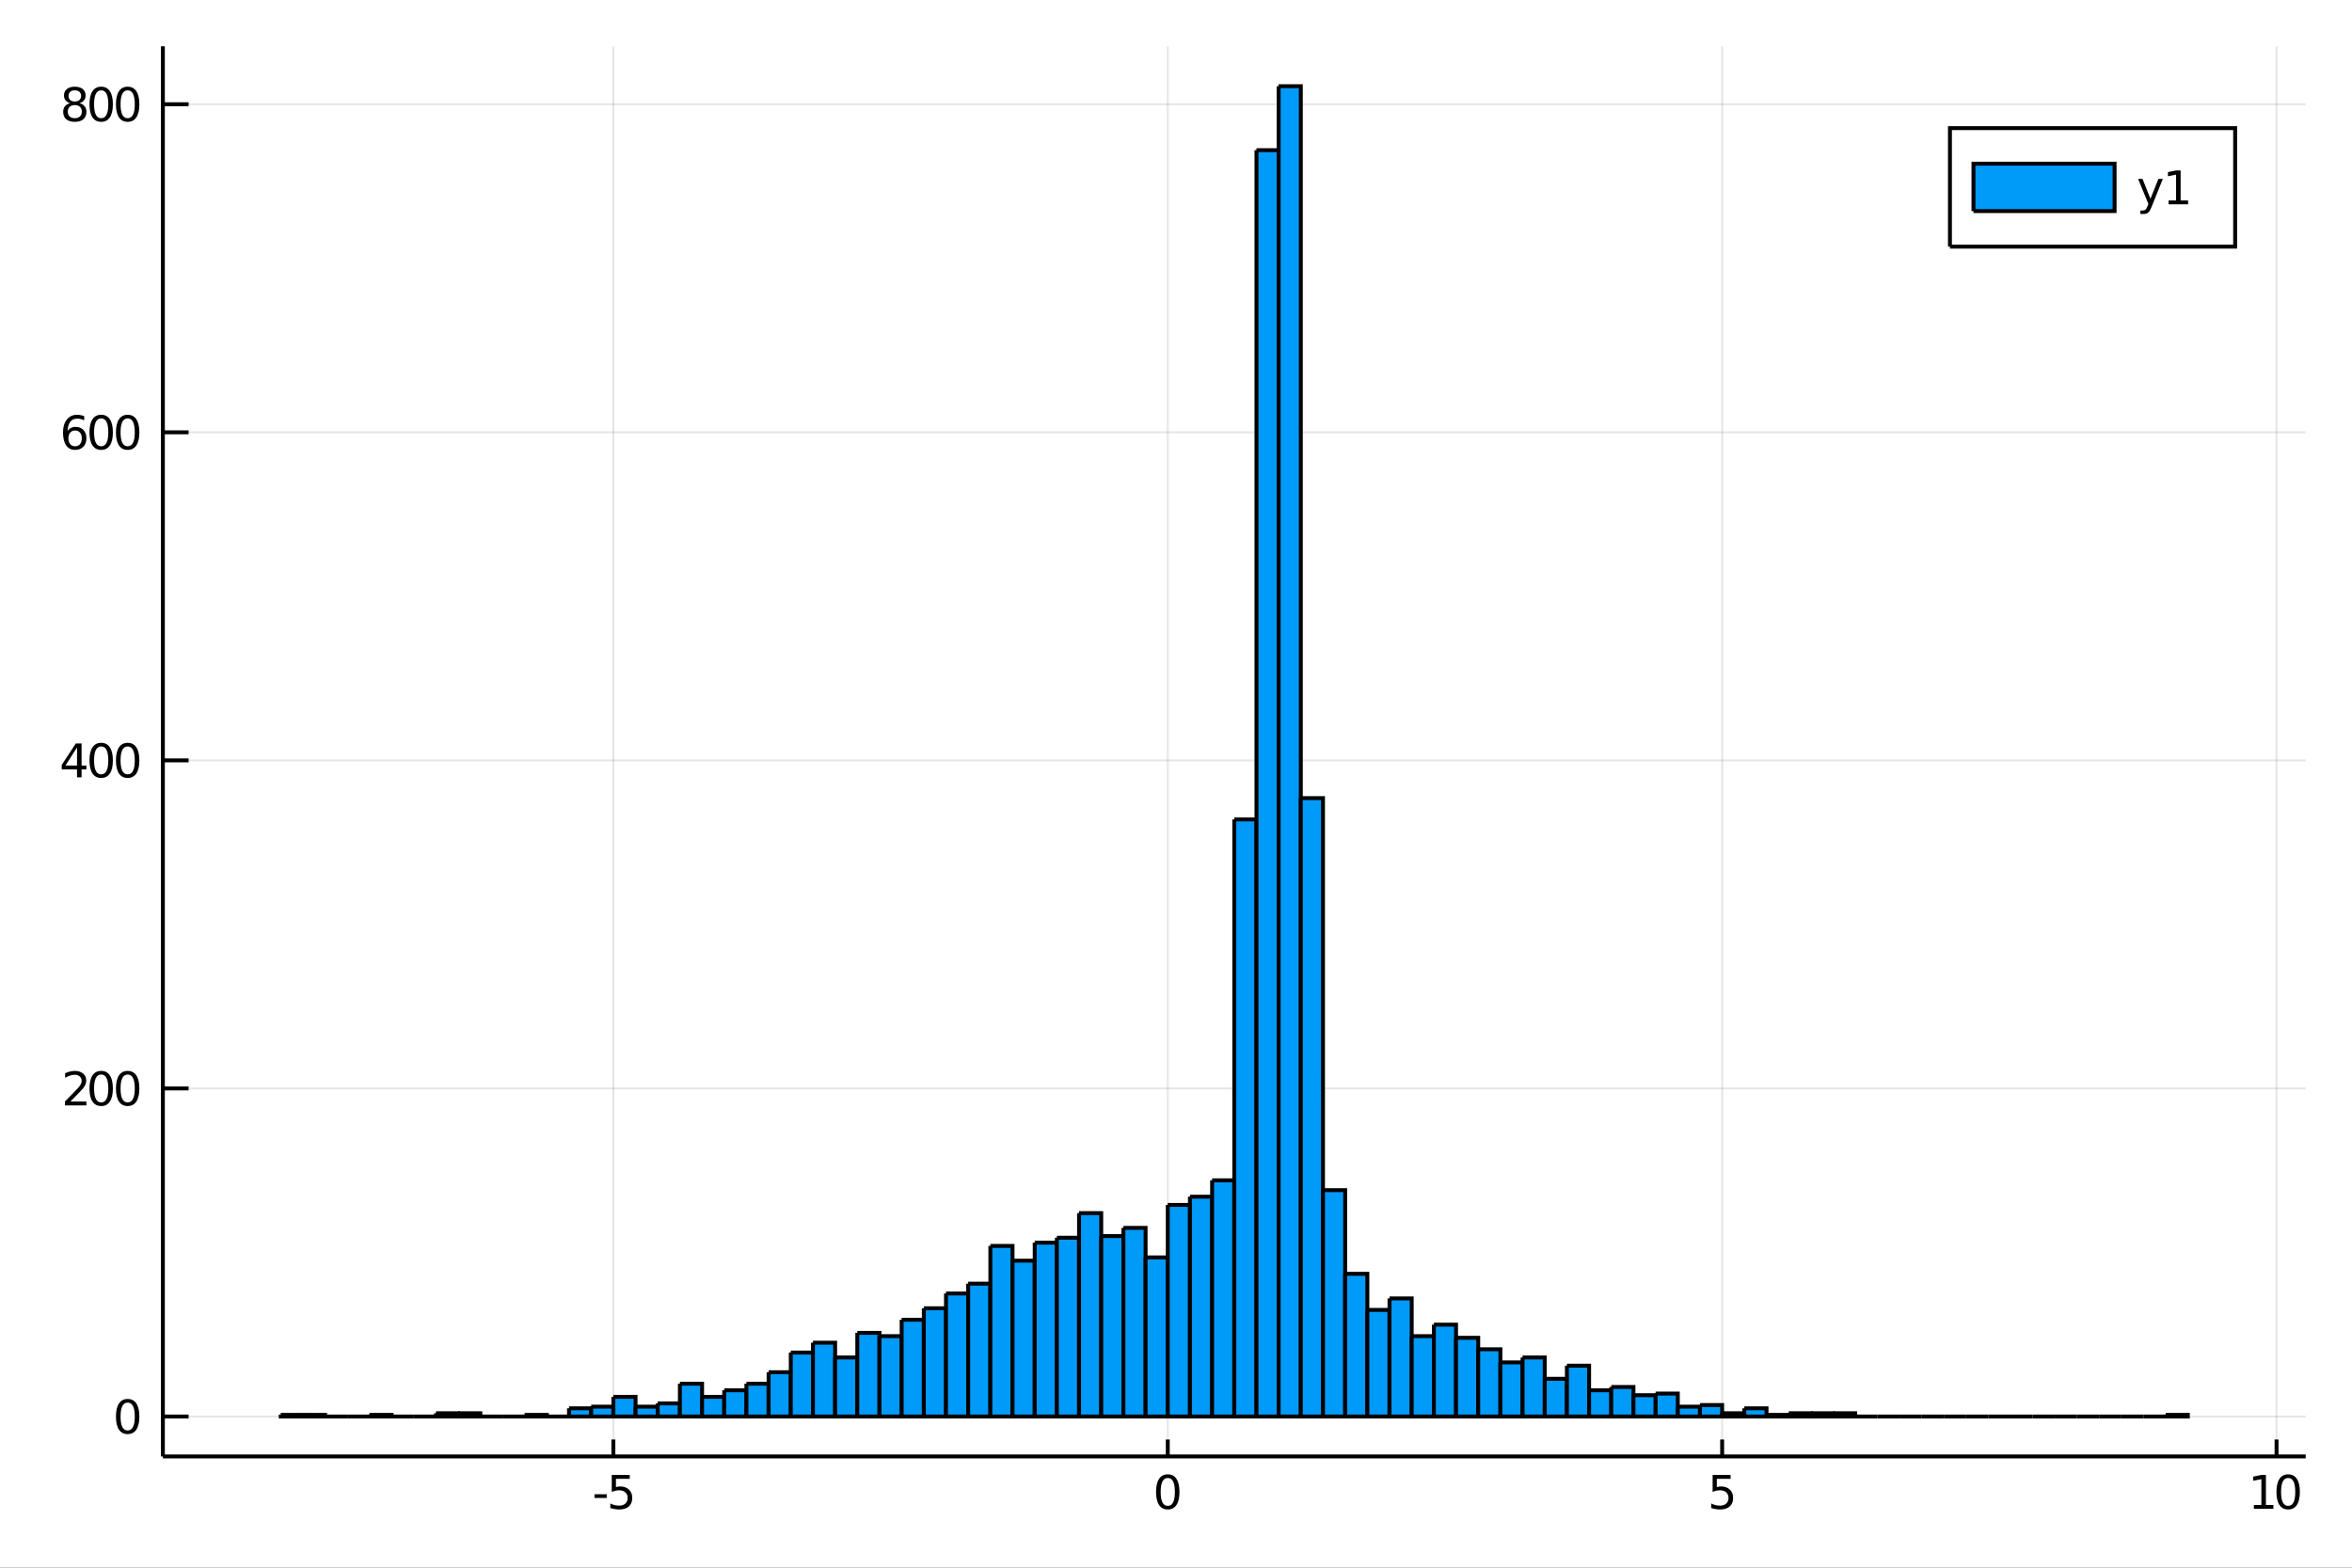 <?xml version="1.0" encoding="utf-8"?>
<svg xmlns="http://www.w3.org/2000/svg" xmlns:xlink="http://www.w3.org/1999/xlink" width="600" height="400" viewBox="0 0 2400 1600">
<rect x="0" y="0" width="2400" height="1600" fill="#333333" stroke="none"/>
<defs>
  <clipPath id="clip490">
    <rect x="0" y="0" width="2400" height="1600"/>
  </clipPath>
</defs>
<path clip-path="url(#clip490)" d="
M0 1600 L2400 1600 L2400 0 L0 0  Z
  " fill="#ffffff" fill-rule="evenodd" fill-opacity="1"/>
<defs>
  <clipPath id="clip491">
    <rect x="480" y="0" width="1681" height="1600"/>
  </clipPath>
</defs>
<path clip-path="url(#clip490)" d="
M166.205 1486.45 L2352.76 1486.45 L2352.76 47.244 L166.205 47.244  Z
  " fill="#ffffff" fill-rule="evenodd" fill-opacity="1"/>
<defs>
  <clipPath id="clip492">
    <rect x="166" y="47" width="2188" height="1440"/>
  </clipPath>
</defs>
<polyline clip-path="url(#clip492)" style="stroke:#000000; stroke-width:2; stroke-opacity:0.1; fill:none" points="
  625.891,1486.45 625.891,47.244 
  "/>
<polyline clip-path="url(#clip492)" style="stroke:#000000; stroke-width:2; stroke-opacity:0.1; fill:none" points="
  1191.6,1486.45 1191.6,47.244 
  "/>
<polyline clip-path="url(#clip492)" style="stroke:#000000; stroke-width:2; stroke-opacity:0.1; fill:none" points="
  1757.3,1486.45 1757.3,47.244 
  "/>
<polyline clip-path="url(#clip492)" style="stroke:#000000; stroke-width:2; stroke-opacity:0.1; fill:none" points="
  2323,1486.45 2323,47.244 
  "/>
<polyline clip-path="url(#clip492)" style="stroke:#000000; stroke-width:2; stroke-opacity:0.1; fill:none" points="
  166.205,1445.72 2352.76,1445.72 
  "/>
<polyline clip-path="url(#clip492)" style="stroke:#000000; stroke-width:2; stroke-opacity:0.1; fill:none" points="
  166.205,1110.88 2352.76,1110.88 
  "/>
<polyline clip-path="url(#clip492)" style="stroke:#000000; stroke-width:2; stroke-opacity:0.1; fill:none" points="
  166.205,776.054 2352.76,776.054 
  "/>
<polyline clip-path="url(#clip492)" style="stroke:#000000; stroke-width:2; stroke-opacity:0.1; fill:none" points="
  166.205,441.223 2352.76,441.223 
  "/>
<polyline clip-path="url(#clip492)" style="stroke:#000000; stroke-width:2; stroke-opacity:0.1; fill:none" points="
  166.205,106.392 2352.76,106.392 
  "/>
<polyline clip-path="url(#clip490)" style="stroke:#000000; stroke-width:4; stroke-opacity:1; fill:none" points="
  166.205,1486.45 2352.76,1486.45 
  "/>
<polyline clip-path="url(#clip490)" style="stroke:#000000; stroke-width:4; stroke-opacity:1; fill:none" points="
  166.205,1486.45 166.205,47.244 
  "/>
<polyline clip-path="url(#clip490)" style="stroke:#000000; stroke-width:4; stroke-opacity:1; fill:none" points="
  625.891,1486.45 625.891,1469.18 
  "/>
<polyline clip-path="url(#clip490)" style="stroke:#000000; stroke-width:4; stroke-opacity:1; fill:none" points="
  1191.6,1486.45 1191.6,1469.18 
  "/>
<polyline clip-path="url(#clip490)" style="stroke:#000000; stroke-width:4; stroke-opacity:1; fill:none" points="
  1757.3,1486.45 1757.3,1469.18 
  "/>
<polyline clip-path="url(#clip490)" style="stroke:#000000; stroke-width:4; stroke-opacity:1; fill:none" points="
  2323,1486.45 2323,1469.18 
  "/>
<polyline clip-path="url(#clip490)" style="stroke:#000000; stroke-width:4; stroke-opacity:1; fill:none" points="
  166.205,1445.72 192.443,1445.72 
  "/>
<polyline clip-path="url(#clip490)" style="stroke:#000000; stroke-width:4; stroke-opacity:1; fill:none" points="
  166.205,1110.88 192.443,1110.88 
  "/>
<polyline clip-path="url(#clip490)" style="stroke:#000000; stroke-width:4; stroke-opacity:1; fill:none" points="
  166.205,776.054 192.443,776.054 
  "/>
<polyline clip-path="url(#clip490)" style="stroke:#000000; stroke-width:4; stroke-opacity:1; fill:none" points="
  166.205,441.223 192.443,441.223 
  "/>
<polyline clip-path="url(#clip490)" style="stroke:#000000; stroke-width:4; stroke-opacity:1; fill:none" points="
  166.205,106.392 192.443,106.392 
  "/>
<path clip-path="url(#clip490)" d="M 0 0 M606.644 1525.04 L619.121 1525.04 L619.121 1528.83 L606.644 1528.83 L606.644 1525.04 Z" fill="#000000" fill-rule="evenodd" fill-opacity="1" /><path clip-path="url(#clip490)" d="M 0 0 M624.236 1505.36 L642.593 1505.36 L642.593 1509.3 L628.519 1509.3 L628.519 1517.77 Q629.537 1517.42 630.556 1517.26 Q631.574 1517.07 632.593 1517.07 Q638.38 1517.07 641.759 1520.24 Q645.139 1523.42 645.139 1528.83 Q645.139 1534.41 641.667 1537.51 Q638.195 1540.59 631.875 1540.59 Q629.699 1540.59 627.431 1540.22 Q625.185 1539.85 622.778 1539.11 L622.778 1534.41 Q624.861 1535.54 627.084 1536.1 Q629.306 1536.66 631.783 1536.66 Q635.787 1536.66 638.125 1534.55 Q640.463 1532.44 640.463 1528.83 Q640.463 1525.22 638.125 1523.11 Q635.787 1521.01 631.783 1521.01 Q629.908 1521.01 628.033 1521.42 Q626.181 1521.84 624.236 1522.72 L624.236 1505.36 Z" fill="#000000" fill-rule="evenodd" fill-opacity="1" /><path clip-path="url(#clip490)" d="M 0 0 M1191.6 1508.44 Q1187.98 1508.44 1186.16 1512 Q1184.35 1515.55 1184.35 1522.67 Q1184.35 1529.78 1186.16 1533.35 Q1187.98 1536.89 1191.6 1536.89 Q1195.23 1536.89 1197.04 1533.35 Q1198.86 1529.78 1198.86 1522.67 Q1198.86 1515.55 1197.04 1512 Q1195.23 1508.44 1191.6 1508.44 M1191.6 1504.73 Q1197.41 1504.73 1200.46 1509.34 Q1203.54 1513.92 1203.54 1522.67 Q1203.54 1531.4 1200.46 1536.01 Q1197.41 1540.59 1191.6 1540.59 Q1185.79 1540.59 1182.71 1536.01 Q1179.65 1531.4 1179.65 1522.67 Q1179.65 1513.92 1182.71 1509.34 Q1185.79 1504.73 1191.6 1504.73 Z" fill="#000000" fill-rule="evenodd" fill-opacity="1" /><path clip-path="url(#clip490)" d="M 0 0 M1747.58 1505.36 L1765.93 1505.36 L1765.93 1509.3 L1751.86 1509.3 L1751.86 1517.77 Q1752.88 1517.42 1753.9 1517.26 Q1754.92 1517.07 1755.93 1517.07 Q1761.72 1517.07 1765.1 1520.24 Q1768.48 1523.42 1768.48 1528.83 Q1768.48 1534.41 1765.01 1537.51 Q1761.54 1540.59 1755.22 1540.59 Q1753.04 1540.59 1750.77 1540.22 Q1748.53 1539.85 1746.12 1539.11 L1746.12 1534.41 Q1748.2 1535.54 1750.43 1536.1 Q1752.65 1536.66 1755.12 1536.66 Q1759.13 1536.66 1761.47 1534.55 Q1763.8 1532.44 1763.8 1528.83 Q1763.8 1525.22 1761.47 1523.11 Q1759.13 1521.01 1755.12 1521.01 Q1753.25 1521.01 1751.37 1521.42 Q1749.52 1521.84 1747.58 1522.72 L1747.58 1505.36 Z" fill="#000000" fill-rule="evenodd" fill-opacity="1" /><path clip-path="url(#clip490)" d="M 0 0 M2299.88 1535.98 L2307.52 1535.98 L2307.52 1509.62 L2299.21 1511.29 L2299.21 1507.03 L2307.47 1505.36 L2312.15 1505.36 L2312.15 1535.98 L2319.79 1535.98 L2319.79 1539.92 L2299.88 1539.92 L2299.88 1535.98 Z" fill="#000000" fill-rule="evenodd" fill-opacity="1" /><path clip-path="url(#clip490)" d="M 0 0 M2334.86 1508.44 Q2331.25 1508.44 2329.42 1512 Q2327.61 1515.55 2327.61 1522.67 Q2327.61 1529.78 2329.42 1533.35 Q2331.25 1536.89 2334.86 1536.89 Q2338.49 1536.89 2340.3 1533.35 Q2342.12 1529.78 2342.12 1522.67 Q2342.12 1515.55 2340.3 1512 Q2338.49 1508.44 2334.86 1508.44 M2334.86 1504.73 Q2340.67 1504.73 2343.72 1509.34 Q2346.8 1513.92 2346.8 1522.67 Q2346.8 1531.4 2343.72 1536.01 Q2340.67 1540.59 2334.86 1540.59 Q2329.05 1540.59 2325.97 1536.01 Q2322.91 1531.4 2322.91 1522.67 Q2322.91 1513.92 2325.97 1509.34 Q2329.05 1504.73 2334.86 1504.73 Z" fill="#000000" fill-rule="evenodd" fill-opacity="1" /><path clip-path="url(#clip490)" d="M 0 0 M130.26 1431.51 Q126.649 1431.51 124.82 1435.08 Q123.015 1438.62 123.015 1445.75 Q123.015 1452.86 124.82 1456.42 Q126.649 1459.96 130.26 1459.96 Q133.895 1459.96 135.7 1456.42 Q137.529 1452.86 137.529 1445.75 Q137.529 1438.62 135.7 1435.08 Q133.895 1431.51 130.26 1431.51 M130.26 1427.81 Q136.07 1427.81 139.126 1432.42 Q142.205 1437 142.205 1445.75 Q142.205 1454.48 139.126 1459.08 Q136.07 1463.67 130.26 1463.67 Q124.45 1463.67 121.371 1459.08 Q118.316 1454.48 118.316 1445.75 Q118.316 1437 121.371 1432.42 Q124.45 1427.81 130.26 1427.81 Z" fill="#000000" fill-rule="evenodd" fill-opacity="1" /><path clip-path="url(#clip490)" d="M 0 0 M71.858 1124.23 L88.177 1124.23 L88.177 1128.16 L66.233 1128.16 L66.233 1124.23 Q68.895 1121.47 73.478 1116.85 Q78.085 1112.19 79.265 1110.85 Q81.51 1108.33 82.39 1106.59 Q83.293 1104.83 83.293 1103.14 Q83.293 1100.39 81.349 1098.65 Q79.427 1096.91 76.325 1096.91 Q74.126 1096.91 71.673 1097.68 Q69.242 1098.44 66.464 1099.99 L66.464 1095.27 Q69.288 1094.14 71.742 1093.56 Q74.196 1092.98 76.233 1092.98 Q81.603 1092.98 84.798 1095.66 Q87.992 1098.35 87.992 1102.84 Q87.992 1104.97 87.182 1106.89 Q86.395 1108.79 84.288 1111.38 Q83.71 1112.05 80.608 1115.27 Q77.506 1118.47 71.858 1124.23 Z" fill="#000000" fill-rule="evenodd" fill-opacity="1" /><path clip-path="url(#clip490)" d="M 0 0 M103.247 1096.68 Q99.635 1096.68 97.807 1100.25 Q96.001 1103.79 96.001 1110.92 Q96.001 1118.03 97.807 1121.59 Q99.635 1125.13 103.247 1125.13 Q106.881 1125.13 108.686 1121.59 Q110.515 1118.03 110.515 1110.92 Q110.515 1103.79 108.686 1100.25 Q106.881 1096.68 103.247 1096.68 M103.247 1092.98 Q109.057 1092.98 112.112 1097.59 Q115.191 1102.17 115.191 1110.92 Q115.191 1119.65 112.112 1124.25 Q109.057 1128.84 103.247 1128.84 Q97.436 1128.84 94.358 1124.25 Q91.302 1119.65 91.302 1110.92 Q91.302 1102.17 94.358 1097.59 Q97.436 1092.98 103.247 1092.98 Z" fill="#000000" fill-rule="evenodd" fill-opacity="1" /><path clip-path="url(#clip490)" d="M 0 0 M130.26 1096.68 Q126.649 1096.68 124.82 1100.25 Q123.015 1103.79 123.015 1110.92 Q123.015 1118.03 124.82 1121.59 Q126.649 1125.13 130.26 1125.13 Q133.895 1125.13 135.7 1121.59 Q137.529 1118.03 137.529 1110.92 Q137.529 1103.79 135.7 1100.25 Q133.895 1096.68 130.26 1096.68 M130.26 1092.98 Q136.07 1092.98 139.126 1097.59 Q142.205 1102.17 142.205 1110.92 Q142.205 1119.65 139.126 1124.25 Q136.07 1128.84 130.26 1128.84 Q124.45 1128.84 121.371 1124.25 Q118.316 1119.65 118.316 1110.92 Q118.316 1102.17 121.371 1097.59 Q124.45 1092.98 130.26 1092.98 Z" fill="#000000" fill-rule="evenodd" fill-opacity="1" /><path clip-path="url(#clip490)" d="M 0 0 M78.594 762.848 L66.788 781.297 L78.594 781.297 L78.594 762.848 M77.367 758.774 L83.247 758.774 L83.247 781.297 L88.177 781.297 L88.177 785.186 L83.247 785.186 L83.247 793.334 L78.594 793.334 L78.594 785.186 L62.992 785.186 L62.992 780.672 L77.367 758.774 Z" fill="#000000" fill-rule="evenodd" fill-opacity="1" /><path clip-path="url(#clip490)" d="M 0 0 M103.247 761.853 Q99.635 761.853 97.807 765.417 Q96.001 768.959 96.001 776.089 Q96.001 783.195 97.807 786.76 Q99.635 790.301 103.247 790.301 Q106.881 790.301 108.686 786.76 Q110.515 783.195 110.515 776.089 Q110.515 768.959 108.686 765.417 Q106.881 761.853 103.247 761.853 M103.247 758.149 Q109.057 758.149 112.112 762.755 Q115.191 767.339 115.191 776.089 Q115.191 784.815 112.112 789.422 Q109.057 794.005 103.247 794.005 Q97.436 794.005 94.358 789.422 Q91.302 784.815 91.302 776.089 Q91.302 767.339 94.358 762.755 Q97.436 758.149 103.247 758.149 Z" fill="#000000" fill-rule="evenodd" fill-opacity="1" /><path clip-path="url(#clip490)" d="M 0 0 M130.26 761.853 Q126.649 761.853 124.82 765.417 Q123.015 768.959 123.015 776.089 Q123.015 783.195 124.82 786.76 Q126.649 790.301 130.26 790.301 Q133.895 790.301 135.7 786.76 Q137.529 783.195 137.529 776.089 Q137.529 768.959 135.7 765.417 Q133.895 761.853 130.26 761.853 M130.26 758.149 Q136.07 758.149 139.126 762.755 Q142.205 767.339 142.205 776.089 Q142.205 784.815 139.126 789.422 Q136.07 794.005 130.26 794.005 Q124.45 794.005 121.371 789.422 Q118.316 784.815 118.316 776.089 Q118.316 767.339 121.371 762.755 Q124.45 758.149 130.26 758.149 Z" fill="#000000" fill-rule="evenodd" fill-opacity="1" /><path clip-path="url(#clip490)" d="M 0 0 M76.65 439.359 Q73.501 439.359 71.65 441.512 Q69.821 443.665 69.821 447.415 Q69.821 451.142 71.65 453.318 Q73.501 455.471 76.65 455.471 Q79.798 455.471 81.626 453.318 Q83.478 451.142 83.478 447.415 Q83.478 443.665 81.626 441.512 Q79.798 439.359 76.65 439.359 M85.932 424.707 L85.932 428.966 Q84.173 428.133 82.367 427.693 Q80.585 427.253 78.825 427.253 Q74.196 427.253 71.742 430.378 Q69.311 433.503 68.964 439.822 Q70.33 437.809 72.39 436.744 Q74.45 435.656 76.927 435.656 Q82.135 435.656 85.145 438.827 Q88.177 441.975 88.177 447.415 Q88.177 452.739 85.029 455.957 Q81.881 459.174 76.65 459.174 Q70.654 459.174 67.483 454.591 Q64.312 449.984 64.312 441.258 Q64.312 433.063 68.2 428.202 Q72.089 423.318 78.64 423.318 Q80.399 423.318 82.182 423.665 Q83.987 424.012 85.932 424.707 Z" fill="#000000" fill-rule="evenodd" fill-opacity="1" /><path clip-path="url(#clip490)" d="M 0 0 M103.247 427.022 Q99.635 427.022 97.807 430.586 Q96.001 434.128 96.001 441.258 Q96.001 448.364 97.807 451.929 Q99.635 455.471 103.247 455.471 Q106.881 455.471 108.686 451.929 Q110.515 448.364 110.515 441.258 Q110.515 434.128 108.686 430.586 Q106.881 427.022 103.247 427.022 M103.247 423.318 Q109.057 423.318 112.112 427.924 Q115.191 432.508 115.191 441.258 Q115.191 449.984 112.112 454.591 Q109.057 459.174 103.247 459.174 Q97.436 459.174 94.358 454.591 Q91.302 449.984 91.302 441.258 Q91.302 432.508 94.358 427.924 Q97.436 423.318 103.247 423.318 Z" fill="#000000" fill-rule="evenodd" fill-opacity="1" /><path clip-path="url(#clip490)" d="M 0 0 M130.26 427.022 Q126.649 427.022 124.82 430.586 Q123.015 434.128 123.015 441.258 Q123.015 448.364 124.82 451.929 Q126.649 455.471 130.26 455.471 Q133.895 455.471 135.7 451.929 Q137.529 448.364 137.529 441.258 Q137.529 434.128 135.7 430.586 Q133.895 427.022 130.26 427.022 M130.26 423.318 Q136.07 423.318 139.126 427.924 Q142.205 432.508 142.205 441.258 Q142.205 449.984 139.126 454.591 Q136.07 459.174 130.26 459.174 Q124.45 459.174 121.371 454.591 Q118.316 449.984 118.316 441.258 Q118.316 432.508 121.371 427.924 Q124.45 423.318 130.26 423.318 Z" fill="#000000" fill-rule="evenodd" fill-opacity="1" /><path clip-path="url(#clip490)" d="M 0 0 M76.325 107.26 Q72.992 107.26 71.071 109.042 Q69.173 110.825 69.173 113.95 Q69.173 117.075 71.071 118.857 Q72.992 120.64 76.325 120.64 Q79.659 120.64 81.58 118.857 Q83.501 117.052 83.501 113.95 Q83.501 110.825 81.58 109.042 Q79.682 107.26 76.325 107.26 M71.65 105.269 Q68.64 104.529 66.95 102.468 Q65.284 100.408 65.284 97.445 Q65.284 93.302 68.224 90.894 Q71.186 88.487 76.325 88.487 Q81.487 88.487 84.427 90.894 Q87.367 93.302 87.367 97.445 Q87.367 100.408 85.677 102.468 Q84.01 104.529 81.024 105.269 Q84.404 106.056 86.279 108.348 Q88.177 110.64 88.177 113.95 Q88.177 118.973 85.099 121.658 Q82.043 124.343 76.325 124.343 Q70.608 124.343 67.529 121.658 Q64.474 118.973 64.474 113.95 Q64.474 110.64 66.372 108.348 Q68.27 106.056 71.65 105.269 M69.936 97.885 Q69.936 100.57 71.603 102.075 Q73.293 103.579 76.325 103.579 Q79.335 103.579 81.024 102.075 Q82.737 100.57 82.737 97.885 Q82.737 95.2 81.024 93.695 Q79.335 92.191 76.325 92.191 Q73.293 92.191 71.603 93.695 Q69.936 95.2 69.936 97.885 Z" fill="#000000" fill-rule="evenodd" fill-opacity="1" /><path clip-path="url(#clip490)" d="M 0 0 M103.247 92.191 Q99.635 92.191 97.807 95.755 Q96.001 99.297 96.001 106.427 Q96.001 113.533 97.807 117.098 Q99.635 120.64 103.247 120.64 Q106.881 120.64 108.686 117.098 Q110.515 113.533 110.515 106.427 Q110.515 99.297 108.686 95.755 Q106.881 92.191 103.247 92.191 M103.247 88.487 Q109.057 88.487 112.112 93.093 Q115.191 97.677 115.191 106.427 Q115.191 115.154 112.112 119.76 Q109.057 124.343 103.247 124.343 Q97.436 124.343 94.358 119.76 Q91.302 115.154 91.302 106.427 Q91.302 97.677 94.358 93.093 Q97.436 88.487 103.247 88.487 Z" fill="#000000" fill-rule="evenodd" fill-opacity="1" /><path clip-path="url(#clip490)" d="M 0 0 M130.26 92.191 Q126.649 92.191 124.82 95.755 Q123.015 99.297 123.015 106.427 Q123.015 113.533 124.82 117.098 Q126.649 120.64 130.26 120.64 Q133.895 120.64 135.7 117.098 Q137.529 113.533 137.529 106.427 Q137.529 99.297 135.7 95.755 Q133.895 92.191 130.26 92.191 M130.26 88.487 Q136.07 88.487 139.126 93.093 Q142.205 97.677 142.205 106.427 Q142.205 115.154 139.126 119.76 Q136.07 124.343 130.26 124.343 Q124.45 124.343 121.371 119.76 Q118.316 115.154 118.316 106.427 Q118.316 97.677 121.371 93.093 Q124.45 88.487 130.26 88.487 Z" fill="#000000" fill-rule="evenodd" fill-opacity="1" /><path clip-path="url(#clip492)" d="
M286.469 1444.04 L286.469 1445.72 L309.097 1445.72 L309.097 1444.04 L286.469 1444.04 L286.469 1444.04  Z
  " fill="#009af9" fill-rule="evenodd" fill-opacity="1"/>
<polyline clip-path="url(#clip492)" style="stroke:#000000; stroke-width:4; stroke-opacity:1; fill:none" points="
  286.469,1444.04 286.469,1445.72 309.097,1445.72 309.097,1444.04 286.469,1444.04 
  "/>
<path clip-path="url(#clip492)" d="
M309.097 1444.04 L309.097 1445.72 L331.725 1445.72 L331.725 1444.04 L309.097 1444.04 L309.097 1444.04  Z
  " fill="#009af9" fill-rule="evenodd" fill-opacity="1"/>
<polyline clip-path="url(#clip492)" style="stroke:#000000; stroke-width:4; stroke-opacity:1; fill:none" points="
  309.097,1444.04 309.097,1445.72 331.725,1445.72 331.725,1444.04 309.097,1444.04 
  "/>
<path clip-path="url(#clip492)" d="
M331.725 1445.72 L331.725 1445.72 L354.353 1445.72 L354.353 1445.72 L331.725 1445.72 L331.725 1445.72  Z
  " fill="#009af9" fill-rule="evenodd" fill-opacity="1"/>
<polyline clip-path="url(#clip492)" style="stroke:#000000; stroke-width:4; stroke-opacity:1; fill:none" points="
  331.725,1445.72 331.725,1445.72 354.353,1445.72 331.725,1445.72 
  "/>
<path clip-path="url(#clip492)" d="
M354.353 1445.72 L354.353 1445.72 L376.982 1445.72 L376.982 1445.72 L354.353 1445.72 L354.353 1445.72  Z
  " fill="#009af9" fill-rule="evenodd" fill-opacity="1"/>
<polyline clip-path="url(#clip492)" style="stroke:#000000; stroke-width:4; stroke-opacity:1; fill:none" points="
  354.353,1445.72 354.353,1445.72 376.982,1445.72 354.353,1445.72 
  "/>
<path clip-path="url(#clip492)" d="
M376.982 1444.04 L376.982 1445.72 L399.61 1445.72 L399.61 1444.04 L376.982 1444.04 L376.982 1444.04  Z
  " fill="#009af9" fill-rule="evenodd" fill-opacity="1"/>
<polyline clip-path="url(#clip492)" style="stroke:#000000; stroke-width:4; stroke-opacity:1; fill:none" points="
  376.982,1444.04 376.982,1445.72 399.61,1445.72 399.61,1444.04 376.982,1444.04 
  "/>
<path clip-path="url(#clip492)" d="
M399.61 1445.72 L399.61 1445.72 L422.238 1445.72 L422.238 1445.72 L399.61 1445.72 L399.61 1445.72  Z
  " fill="#009af9" fill-rule="evenodd" fill-opacity="1"/>
<polyline clip-path="url(#clip492)" style="stroke:#000000; stroke-width:4; stroke-opacity:1; fill:none" points="
  399.61,1445.72 399.61,1445.72 422.238,1445.72 399.61,1445.72 
  "/>
<path clip-path="url(#clip492)" d="
M422.238 1445.72 L422.238 1445.72 L444.866 1445.72 L444.866 1445.72 L422.238 1445.72 L422.238 1445.72  Z
  " fill="#009af9" fill-rule="evenodd" fill-opacity="1"/>
<polyline clip-path="url(#clip492)" style="stroke:#000000; stroke-width:4; stroke-opacity:1; fill:none" points="
  422.238,1445.72 422.238,1445.72 444.866,1445.72 422.238,1445.72 
  "/>
<path clip-path="url(#clip492)" d="
M444.866 1442.37 L444.866 1445.72 L467.494 1445.72 L467.494 1442.37 L444.866 1442.37 L444.866 1442.37  Z
  " fill="#009af9" fill-rule="evenodd" fill-opacity="1"/>
<polyline clip-path="url(#clip492)" style="stroke:#000000; stroke-width:4; stroke-opacity:1; fill:none" points="
  444.866,1442.37 444.866,1445.72 467.494,1445.72 467.494,1442.37 444.866,1442.37 
  "/>
<path clip-path="url(#clip492)" d="
M467.494 1442.37 L467.494 1445.72 L490.122 1445.72 L490.122 1442.37 L467.494 1442.37 L467.494 1442.37  Z
  " fill="#009af9" fill-rule="evenodd" fill-opacity="1"/>
<polyline clip-path="url(#clip492)" style="stroke:#000000; stroke-width:4; stroke-opacity:1; fill:none" points="
  467.494,1442.37 467.494,1445.72 490.122,1445.72 490.122,1442.37 467.494,1442.37 
  "/>
<path clip-path="url(#clip492)" d="
M490.122 1445.72 L490.122 1445.72 L512.751 1445.72 L512.751 1445.72 L490.122 1445.72 L490.122 1445.72  Z
  " fill="#009af9" fill-rule="evenodd" fill-opacity="1"/>
<polyline clip-path="url(#clip492)" style="stroke:#000000; stroke-width:4; stroke-opacity:1; fill:none" points="
  490.122,1445.72 490.122,1445.72 512.751,1445.72 490.122,1445.72 
  "/>
<path clip-path="url(#clip492)" d="
M512.751 1445.72 L512.751 1445.72 L535.379 1445.72 L535.379 1445.72 L512.751 1445.72 L512.751 1445.72  Z
  " fill="#009af9" fill-rule="evenodd" fill-opacity="1"/>
<polyline clip-path="url(#clip492)" style="stroke:#000000; stroke-width:4; stroke-opacity:1; fill:none" points="
  512.751,1445.72 512.751,1445.72 535.379,1445.72 512.751,1445.72 
  "/>
<path clip-path="url(#clip492)" d="
M535.379 1444.04 L535.379 1445.72 L558.007 1445.72 L558.007 1444.04 L535.379 1444.04 L535.379 1444.04  Z
  " fill="#009af9" fill-rule="evenodd" fill-opacity="1"/>
<polyline clip-path="url(#clip492)" style="stroke:#000000; stroke-width:4; stroke-opacity:1; fill:none" points="
  535.379,1444.04 535.379,1445.72 558.007,1445.72 558.007,1444.04 535.379,1444.04 
  "/>
<path clip-path="url(#clip492)" d="
M558.007 1445.72 L558.007 1445.72 L580.635 1445.72 L580.635 1445.72 L558.007 1445.72 L558.007 1445.72  Z
  " fill="#009af9" fill-rule="evenodd" fill-opacity="1"/>
<polyline clip-path="url(#clip492)" style="stroke:#000000; stroke-width:4; stroke-opacity:1; fill:none" points="
  558.007,1445.72 558.007,1445.72 580.635,1445.72 558.007,1445.72 
  "/>
<path clip-path="url(#clip492)" d="
M580.635 1437.34 L580.635 1445.72 L603.263 1445.72 L603.263 1437.34 L580.635 1437.34 L580.635 1437.34  Z
  " fill="#009af9" fill-rule="evenodd" fill-opacity="1"/>
<polyline clip-path="url(#clip492)" style="stroke:#000000; stroke-width:4; stroke-opacity:1; fill:none" points="
  580.635,1437.34 580.635,1445.72 603.263,1445.72 603.263,1437.34 580.635,1437.34 
  "/>
<path clip-path="url(#clip492)" d="
M603.263 1435.67 L603.263 1445.72 L625.891 1445.72 L625.891 1435.67 L603.263 1435.67 L603.263 1435.67  Z
  " fill="#009af9" fill-rule="evenodd" fill-opacity="1"/>
<polyline clip-path="url(#clip492)" style="stroke:#000000; stroke-width:4; stroke-opacity:1; fill:none" points="
  603.263,1435.67 603.263,1445.72 625.891,1445.72 625.891,1435.67 603.263,1435.67 
  "/>
<path clip-path="url(#clip492)" d="
M625.891 1425.63 L625.891 1445.72 L648.52 1445.72 L648.52 1425.63 L625.891 1425.63 L625.891 1425.63  Z
  " fill="#009af9" fill-rule="evenodd" fill-opacity="1"/>
<polyline clip-path="url(#clip492)" style="stroke:#000000; stroke-width:4; stroke-opacity:1; fill:none" points="
  625.891,1425.63 625.891,1445.72 648.52,1445.72 648.52,1425.63 625.891,1425.63 
  "/>
<path clip-path="url(#clip492)" d="
M648.52 1435.67 L648.52 1445.72 L671.148 1445.72 L671.148 1435.67 L648.52 1435.67 L648.52 1435.67  Z
  " fill="#009af9" fill-rule="evenodd" fill-opacity="1"/>
<polyline clip-path="url(#clip492)" style="stroke:#000000; stroke-width:4; stroke-opacity:1; fill:none" points="
  648.52,1435.67 648.52,1445.72 671.148,1445.72 671.148,1435.67 648.52,1435.67 
  "/>
<path clip-path="url(#clip492)" d="
M671.148 1432.32 L671.148 1445.72 L693.776 1445.72 L693.776 1432.32 L671.148 1432.32 L671.148 1432.32  Z
  " fill="#009af9" fill-rule="evenodd" fill-opacity="1"/>
<polyline clip-path="url(#clip492)" style="stroke:#000000; stroke-width:4; stroke-opacity:1; fill:none" points="
  671.148,1432.32 671.148,1445.72 693.776,1445.72 693.776,1432.32 671.148,1432.32 
  "/>
<path clip-path="url(#clip492)" d="
M693.776 1412.23 L693.776 1445.72 L716.404 1445.72 L716.404 1412.23 L693.776 1412.23 L693.776 1412.23  Z
  " fill="#009af9" fill-rule="evenodd" fill-opacity="1"/>
<polyline clip-path="url(#clip492)" style="stroke:#000000; stroke-width:4; stroke-opacity:1; fill:none" points="
  693.776,1412.23 693.776,1445.72 716.404,1445.72 716.404,1412.23 693.776,1412.23 
  "/>
<path clip-path="url(#clip492)" d="
M716.404 1425.63 L716.404 1445.72 L739.032 1445.72 L739.032 1425.63 L716.404 1425.63 L716.404 1425.63  Z
  " fill="#009af9" fill-rule="evenodd" fill-opacity="1"/>
<polyline clip-path="url(#clip492)" style="stroke:#000000; stroke-width:4; stroke-opacity:1; fill:none" points="
  716.404,1425.63 716.404,1445.72 739.032,1445.72 739.032,1425.63 716.404,1425.63 
  "/>
<path clip-path="url(#clip492)" d="
M739.032 1418.93 L739.032 1445.72 L761.66 1445.72 L761.66 1418.93 L739.032 1418.93 L739.032 1418.93  Z
  " fill="#009af9" fill-rule="evenodd" fill-opacity="1"/>
<polyline clip-path="url(#clip492)" style="stroke:#000000; stroke-width:4; stroke-opacity:1; fill:none" points="
  739.032,1418.93 739.032,1445.72 761.66,1445.72 761.66,1418.93 739.032,1418.93 
  "/>
<path clip-path="url(#clip492)" d="
M761.66 1412.23 L761.66 1445.72 L784.289 1445.72 L784.289 1412.23 L761.66 1412.23 L761.66 1412.23  Z
  " fill="#009af9" fill-rule="evenodd" fill-opacity="1"/>
<polyline clip-path="url(#clip492)" style="stroke:#000000; stroke-width:4; stroke-opacity:1; fill:none" points="
  761.66,1412.23 761.66,1445.72 784.289,1445.72 784.289,1412.23 761.66,1412.23 
  "/>
<path clip-path="url(#clip492)" d="
M784.289 1400.51 L784.289 1445.72 L806.917 1445.72 L806.917 1400.51 L784.289 1400.51 L784.289 1400.51  Z
  " fill="#009af9" fill-rule="evenodd" fill-opacity="1"/>
<polyline clip-path="url(#clip492)" style="stroke:#000000; stroke-width:4; stroke-opacity:1; fill:none" points="
  784.289,1400.51 784.289,1445.72 806.917,1445.72 806.917,1400.51 784.289,1400.51 
  "/>
<path clip-path="url(#clip492)" d="
M806.917 1380.42 L806.917 1445.72 L829.545 1445.72 L829.545 1380.42 L806.917 1380.42 L806.917 1380.42  Z
  " fill="#009af9" fill-rule="evenodd" fill-opacity="1"/>
<polyline clip-path="url(#clip492)" style="stroke:#000000; stroke-width:4; stroke-opacity:1; fill:none" points="
  806.917,1380.42 806.917,1445.72 829.545,1445.72 829.545,1380.42 806.917,1380.42 
  "/>
<path clip-path="url(#clip492)" d="
M829.545 1370.38 L829.545 1445.72 L852.173 1445.72 L852.173 1370.38 L829.545 1370.38 L829.545 1370.38  Z
  " fill="#009af9" fill-rule="evenodd" fill-opacity="1"/>
<polyline clip-path="url(#clip492)" style="stroke:#000000; stroke-width:4; stroke-opacity:1; fill:none" points="
  829.545,1370.38 829.545,1445.72 852.173,1445.72 852.173,1370.38 829.545,1370.38 
  "/>
<path clip-path="url(#clip492)" d="
M852.173 1385.45 L852.173 1445.72 L874.801 1445.72 L874.801 1385.45 L852.173 1385.45 L852.173 1385.45  Z
  " fill="#009af9" fill-rule="evenodd" fill-opacity="1"/>
<polyline clip-path="url(#clip492)" style="stroke:#000000; stroke-width:4; stroke-opacity:1; fill:none" points="
  852.173,1385.45 852.173,1445.72 874.801,1445.72 874.801,1385.45 852.173,1385.45 
  "/>
<path clip-path="url(#clip492)" d="
M874.801 1360.33 L874.801 1445.72 L897.43 1445.72 L897.43 1360.33 L874.801 1360.33 L874.801 1360.33  Z
  " fill="#009af9" fill-rule="evenodd" fill-opacity="1"/>
<polyline clip-path="url(#clip492)" style="stroke:#000000; stroke-width:4; stroke-opacity:1; fill:none" points="
  874.801,1360.33 874.801,1445.72 897.43,1445.72 897.43,1360.33 874.801,1360.33 
  "/>
<path clip-path="url(#clip492)" d="
M897.43 1363.68 L897.43 1445.72 L920.058 1445.72 L920.058 1363.68 L897.43 1363.68 L897.43 1363.68  Z
  " fill="#009af9" fill-rule="evenodd" fill-opacity="1"/>
<polyline clip-path="url(#clip492)" style="stroke:#000000; stroke-width:4; stroke-opacity:1; fill:none" points="
  897.43,1363.68 897.43,1445.72 920.058,1445.72 920.058,1363.68 897.43,1363.68 
  "/>
<path clip-path="url(#clip492)" d="
M920.058 1346.94 L920.058 1445.72 L942.686 1445.72 L942.686 1346.94 L920.058 1346.94 L920.058 1346.94  Z
  " fill="#009af9" fill-rule="evenodd" fill-opacity="1"/>
<polyline clip-path="url(#clip492)" style="stroke:#000000; stroke-width:4; stroke-opacity:1; fill:none" points="
  920.058,1346.94 920.058,1445.72 942.686,1445.72 942.686,1346.94 920.058,1346.94 
  "/>
<path clip-path="url(#clip492)" d="
M942.686 1335.22 L942.686 1445.72 L965.314 1445.72 L965.314 1335.22 L942.686 1335.22 L942.686 1335.22  Z
  " fill="#009af9" fill-rule="evenodd" fill-opacity="1"/>
<polyline clip-path="url(#clip492)" style="stroke:#000000; stroke-width:4; stroke-opacity:1; fill:none" points="
  942.686,1335.22 942.686,1445.72 965.314,1445.72 965.314,1335.22 942.686,1335.22 
  "/>
<path clip-path="url(#clip492)" d="
M965.314 1320.15 L965.314 1445.72 L987.942 1445.72 L987.942 1320.15 L965.314 1320.15 L965.314 1320.15  Z
  " fill="#009af9" fill-rule="evenodd" fill-opacity="1"/>
<polyline clip-path="url(#clip492)" style="stroke:#000000; stroke-width:4; stroke-opacity:1; fill:none" points="
  965.314,1320.15 965.314,1445.72 987.942,1445.72 987.942,1320.15 965.314,1320.15 
  "/>
<path clip-path="url(#clip492)" d="
M987.942 1310.11 L987.942 1445.72 L1010.57 1445.72 L1010.57 1310.11 L987.942 1310.11 L987.942 1310.11  Z
  " fill="#009af9" fill-rule="evenodd" fill-opacity="1"/>
<polyline clip-path="url(#clip492)" style="stroke:#000000; stroke-width:4; stroke-opacity:1; fill:none" points="
  987.942,1310.11 987.942,1445.72 1010.57,1445.72 1010.57,1310.11 987.942,1310.11 
  "/>
<path clip-path="url(#clip492)" d="
M1010.57 1271.6 L1010.57 1445.72 L1033.2 1445.72 L1033.2 1271.6 L1010.57 1271.6 L1010.57 1271.6  Z
  " fill="#009af9" fill-rule="evenodd" fill-opacity="1"/>
<polyline clip-path="url(#clip492)" style="stroke:#000000; stroke-width:4; stroke-opacity:1; fill:none" points="
  1010.57,1271.6 1010.57,1445.72 1033.2,1445.72 1033.2,1271.6 1010.57,1271.6 
  "/>
<path clip-path="url(#clip492)" d="
M1033.2 1286.67 L1033.2 1445.72 L1055.83 1445.72 L1055.83 1286.67 L1033.2 1286.67 L1033.2 1286.67  Z
  " fill="#009af9" fill-rule="evenodd" fill-opacity="1"/>
<polyline clip-path="url(#clip492)" style="stroke:#000000; stroke-width:4; stroke-opacity:1; fill:none" points="
  1033.2,1286.67 1033.2,1445.72 1055.83,1445.72 1055.83,1286.67 1033.2,1286.67 
  "/>
<path clip-path="url(#clip492)" d="
M1055.83 1268.26 L1055.83 1445.72 L1078.45 1445.72 L1078.45 1268.26 L1055.83 1268.26 L1055.83 1268.26  Z
  " fill="#009af9" fill-rule="evenodd" fill-opacity="1"/>
<polyline clip-path="url(#clip492)" style="stroke:#000000; stroke-width:4; stroke-opacity:1; fill:none" points="
  1055.83,1268.26 1055.83,1445.72 1078.45,1445.72 1078.45,1268.26 1055.83,1268.26 
  "/>
<path clip-path="url(#clip492)" d="
M1078.45 1263.23 L1078.45 1445.72 L1101.08 1445.72 L1101.08 1263.23 L1078.45 1263.23 L1078.45 1263.23  Z
  " fill="#009af9" fill-rule="evenodd" fill-opacity="1"/>
<polyline clip-path="url(#clip492)" style="stroke:#000000; stroke-width:4; stroke-opacity:1; fill:none" points="
  1078.45,1263.23 1078.45,1445.72 1101.08,1445.72 1101.08,1263.23 1078.45,1263.23 
  "/>
<path clip-path="url(#clip492)" d="
M1101.08 1238.12 L1101.08 1445.72 L1123.71 1445.72 L1123.71 1238.12 L1101.08 1238.12 L1101.08 1238.12  Z
  " fill="#009af9" fill-rule="evenodd" fill-opacity="1"/>
<polyline clip-path="url(#clip492)" style="stroke:#000000; stroke-width:4; stroke-opacity:1; fill:none" points="
  1101.08,1238.12 1101.08,1445.72 1123.71,1445.72 1123.71,1238.12 1101.08,1238.12 
  "/>
<path clip-path="url(#clip492)" d="
M1123.71 1261.56 L1123.71 1445.72 L1146.34 1445.72 L1146.34 1261.56 L1123.71 1261.56 L1123.71 1261.56  Z
  " fill="#009af9" fill-rule="evenodd" fill-opacity="1"/>
<polyline clip-path="url(#clip492)" style="stroke:#000000; stroke-width:4; stroke-opacity:1; fill:none" points="
  1123.71,1261.56 1123.71,1445.72 1146.34,1445.72 1146.34,1261.56 1123.71,1261.56 
  "/>
<path clip-path="url(#clip492)" d="
M1146.34 1253.19 L1146.34 1445.72 L1168.97 1445.72 L1168.97 1253.19 L1146.34 1253.19 L1146.34 1253.19  Z
  " fill="#009af9" fill-rule="evenodd" fill-opacity="1"/>
<polyline clip-path="url(#clip492)" style="stroke:#000000; stroke-width:4; stroke-opacity:1; fill:none" points="
  1146.34,1253.19 1146.34,1445.72 1168.97,1445.72 1168.97,1253.19 1146.34,1253.19 
  "/>
<path clip-path="url(#clip492)" d="
M1168.97 1283.32 L1168.97 1445.72 L1191.6 1445.72 L1191.6 1283.32 L1168.97 1283.32 L1168.97 1283.32  Z
  " fill="#009af9" fill-rule="evenodd" fill-opacity="1"/>
<polyline clip-path="url(#clip492)" style="stroke:#000000; stroke-width:4; stroke-opacity:1; fill:none" points="
  1168.97,1283.32 1168.97,1445.72 1191.6,1445.72 1191.6,1283.32 1168.97,1283.32 
  "/>
<path clip-path="url(#clip492)" d="
M1191.6 1229.75 L1191.6 1445.72 L1214.22 1445.72 L1214.22 1229.75 L1191.6 1229.75 L1191.6 1229.75  Z
  " fill="#009af9" fill-rule="evenodd" fill-opacity="1"/>
<polyline clip-path="url(#clip492)" style="stroke:#000000; stroke-width:4; stroke-opacity:1; fill:none" points="
  1191.6,1229.75 1191.6,1445.72 1214.22,1445.72 1214.22,1229.75 1191.6,1229.75 
  "/>
<path clip-path="url(#clip492)" d="
M1214.22 1221.38 L1214.22 1445.72 L1236.85 1445.72 L1236.85 1221.38 L1214.22 1221.38 L1214.22 1221.38  Z
  " fill="#009af9" fill-rule="evenodd" fill-opacity="1"/>
<polyline clip-path="url(#clip492)" style="stroke:#000000; stroke-width:4; stroke-opacity:1; fill:none" points="
  1214.22,1221.38 1214.22,1445.72 1236.85,1445.72 1236.85,1221.38 1214.22,1221.38 
  "/>
<path clip-path="url(#clip492)" d="
M1236.85 1204.64 L1236.85 1445.72 L1259.48 1445.72 L1259.48 1204.64 L1236.85 1204.64 L1236.85 1204.64  Z
  " fill="#009af9" fill-rule="evenodd" fill-opacity="1"/>
<polyline clip-path="url(#clip492)" style="stroke:#000000; stroke-width:4; stroke-opacity:1; fill:none" points="
  1236.85,1204.64 1236.85,1445.72 1259.48,1445.72 1259.48,1204.64 1236.85,1204.64 
  "/>
<path clip-path="url(#clip492)" d="
M1259.48 836.323 L1259.48 1445.72 L1282.11 1445.72 L1282.11 836.323 L1259.48 836.323 L1259.48 836.323  Z
  " fill="#009af9" fill-rule="evenodd" fill-opacity="1"/>
<polyline clip-path="url(#clip492)" style="stroke:#000000; stroke-width:4; stroke-opacity:1; fill:none" points="
  1259.48,836.323 1259.48,1445.72 1282.11,1445.72 1282.11,836.323 1259.48,836.323 
  "/>
<path clip-path="url(#clip492)" d="
M1282.11 153.268 L1282.11 1445.72 L1304.74 1445.72 L1304.74 153.268 L1282.11 153.268 L1282.11 153.268  Z
  " fill="#009af9" fill-rule="evenodd" fill-opacity="1"/>
<polyline clip-path="url(#clip492)" style="stroke:#000000; stroke-width:4; stroke-opacity:1; fill:none" points="
  1282.11,153.268 1282.11,1445.72 1304.74,1445.72 1304.74,153.268 1282.11,153.268 
  "/>
<path clip-path="url(#clip492)" d="
M1304.74 87.976 L1304.74 1445.72 L1327.36 1445.72 L1327.36 87.976 L1304.74 87.976 L1304.74 87.976  Z
  " fill="#009af9" fill-rule="evenodd" fill-opacity="1"/>
<polyline clip-path="url(#clip492)" style="stroke:#000000; stroke-width:4; stroke-opacity:1; fill:none" points="
  1304.74,87.976 1304.74,1445.72 1327.36,1445.72 1327.36,87.976 1304.74,87.976 
  "/>
<path clip-path="url(#clip492)" d="
M1327.36 814.559 L1327.36 1445.72 L1349.99 1445.72 L1349.99 814.559 L1327.36 814.559 L1327.36 814.559  Z
  " fill="#009af9" fill-rule="evenodd" fill-opacity="1"/>
<polyline clip-path="url(#clip492)" style="stroke:#000000; stroke-width:4; stroke-opacity:1; fill:none" points="
  1327.36,814.559 1327.36,1445.72 1349.99,1445.72 1349.99,814.559 1327.36,814.559 
  "/>
<path clip-path="url(#clip492)" d="
M1349.99 1214.68 L1349.99 1445.72 L1372.62 1445.72 L1372.62 1214.68 L1349.99 1214.68 L1349.99 1214.68  Z
  " fill="#009af9" fill-rule="evenodd" fill-opacity="1"/>
<polyline clip-path="url(#clip492)" style="stroke:#000000; stroke-width:4; stroke-opacity:1; fill:none" points="
  1349.99,1214.68 1349.99,1445.72 1372.62,1445.72 1372.62,1214.68 1349.99,1214.68 
  "/>
<path clip-path="url(#clip492)" d="
M1372.62 1300.06 L1372.62 1445.72 L1395.25 1445.72 L1395.25 1300.06 L1372.62 1300.06 L1372.62 1300.06  Z
  " fill="#009af9" fill-rule="evenodd" fill-opacity="1"/>
<polyline clip-path="url(#clip492)" style="stroke:#000000; stroke-width:4; stroke-opacity:1; fill:none" points="
  1372.62,1300.06 1372.62,1445.72 1395.25,1445.72 1395.25,1300.06 1372.62,1300.06 
  "/>
<path clip-path="url(#clip492)" d="
M1395.25 1336.9 L1395.25 1445.72 L1417.88 1445.72 L1417.88 1336.9 L1395.25 1336.9 L1395.25 1336.9  Z
  " fill="#009af9" fill-rule="evenodd" fill-opacity="1"/>
<polyline clip-path="url(#clip492)" style="stroke:#000000; stroke-width:4; stroke-opacity:1; fill:none" points="
  1395.25,1336.9 1395.25,1445.72 1417.88,1445.72 1417.88,1336.9 1395.25,1336.9 
  "/>
<path clip-path="url(#clip492)" d="
M1417.88 1325.18 L1417.88 1445.72 L1440.51 1445.72 L1440.51 1325.18 L1417.88 1325.18 L1417.88 1325.18  Z
  " fill="#009af9" fill-rule="evenodd" fill-opacity="1"/>
<polyline clip-path="url(#clip492)" style="stroke:#000000; stroke-width:4; stroke-opacity:1; fill:none" points="
  1417.88,1325.18 1417.88,1445.72 1440.51,1445.72 1440.51,1325.18 1417.88,1325.18 
  "/>
<path clip-path="url(#clip492)" d="
M1440.51 1363.68 L1440.51 1445.72 L1463.13 1445.72 L1463.13 1363.68 L1440.51 1363.68 L1440.51 1363.68  Z
  " fill="#009af9" fill-rule="evenodd" fill-opacity="1"/>
<polyline clip-path="url(#clip492)" style="stroke:#000000; stroke-width:4; stroke-opacity:1; fill:none" points="
  1440.51,1363.68 1440.51,1445.72 1463.13,1445.72 1463.13,1363.68 1440.51,1363.68 
  "/>
<path clip-path="url(#clip492)" d="
M1463.13 1351.96 L1463.13 1445.72 L1485.76 1445.72 L1485.76 1351.96 L1463.13 1351.96 L1463.13 1351.96  Z
  " fill="#009af9" fill-rule="evenodd" fill-opacity="1"/>
<polyline clip-path="url(#clip492)" style="stroke:#000000; stroke-width:4; stroke-opacity:1; fill:none" points="
  1463.13,1351.96 1463.13,1445.72 1485.76,1445.72 1485.76,1351.96 1463.13,1351.96 
  "/>
<path clip-path="url(#clip492)" d="
M1485.76 1365.36 L1485.76 1445.72 L1508.39 1445.72 L1508.39 1365.36 L1485.76 1365.36 L1485.76 1365.36  Z
  " fill="#009af9" fill-rule="evenodd" fill-opacity="1"/>
<polyline clip-path="url(#clip492)" style="stroke:#000000; stroke-width:4; stroke-opacity:1; fill:none" points="
  1485.76,1365.36 1485.76,1445.72 1508.39,1445.72 1508.39,1365.36 1485.76,1365.36 
  "/>
<path clip-path="url(#clip492)" d="
M1508.39 1377.08 L1508.39 1445.72 L1531.02 1445.72 L1531.02 1377.08 L1508.39 1377.08 L1508.39 1377.08  Z
  " fill="#009af9" fill-rule="evenodd" fill-opacity="1"/>
<polyline clip-path="url(#clip492)" style="stroke:#000000; stroke-width:4; stroke-opacity:1; fill:none" points="
  1508.39,1377.08 1508.39,1445.72 1531.02,1445.72 1531.02,1377.08 1508.39,1377.08 
  "/>
<path clip-path="url(#clip492)" d="
M1531.02 1390.47 L1531.02 1445.72 L1553.65 1445.72 L1553.65 1390.47 L1531.02 1390.47 L1531.02 1390.47  Z
  " fill="#009af9" fill-rule="evenodd" fill-opacity="1"/>
<polyline clip-path="url(#clip492)" style="stroke:#000000; stroke-width:4; stroke-opacity:1; fill:none" points="
  1531.02,1390.47 1531.02,1445.72 1553.65,1445.72 1553.65,1390.47 1531.02,1390.47 
  "/>
<path clip-path="url(#clip492)" d="
M1553.65 1385.45 L1553.65 1445.72 L1576.27 1445.72 L1576.27 1385.45 L1553.65 1385.45 L1553.65 1385.45  Z
  " fill="#009af9" fill-rule="evenodd" fill-opacity="1"/>
<polyline clip-path="url(#clip492)" style="stroke:#000000; stroke-width:4; stroke-opacity:1; fill:none" points="
  1553.65,1385.45 1553.65,1445.72 1576.27,1445.72 1576.27,1385.45 1553.65,1385.45 
  "/>
<path clip-path="url(#clip492)" d="
M1576.27 1407.21 L1576.27 1445.72 L1598.9 1445.72 L1598.9 1407.21 L1576.27 1407.21 L1576.27 1407.21  Z
  " fill="#009af9" fill-rule="evenodd" fill-opacity="1"/>
<polyline clip-path="url(#clip492)" style="stroke:#000000; stroke-width:4; stroke-opacity:1; fill:none" points="
  1576.27,1407.21 1576.27,1445.72 1598.9,1445.72 1598.9,1407.21 1576.27,1407.21 
  "/>
<path clip-path="url(#clip492)" d="
M1598.9 1393.82 L1598.9 1445.72 L1621.53 1445.72 L1621.53 1393.82 L1598.9 1393.82 L1598.9 1393.82  Z
  " fill="#009af9" fill-rule="evenodd" fill-opacity="1"/>
<polyline clip-path="url(#clip492)" style="stroke:#000000; stroke-width:4; stroke-opacity:1; fill:none" points="
  1598.9,1393.82 1598.9,1445.72 1621.53,1445.72 1621.53,1393.82 1598.9,1393.82 
  "/>
<path clip-path="url(#clip492)" d="
M1621.53 1418.93 L1621.53 1445.72 L1644.16 1445.72 L1644.16 1418.93 L1621.53 1418.93 L1621.53 1418.93  Z
  " fill="#009af9" fill-rule="evenodd" fill-opacity="1"/>
<polyline clip-path="url(#clip492)" style="stroke:#000000; stroke-width:4; stroke-opacity:1; fill:none" points="
  1621.53,1418.93 1621.53,1445.72 1644.16,1445.72 1644.16,1418.93 1621.53,1418.93 
  "/>
<path clip-path="url(#clip492)" d="
M1644.16 1415.58 L1644.16 1445.72 L1666.79 1445.72 L1666.79 1415.58 L1644.16 1415.58 L1644.16 1415.58  Z
  " fill="#009af9" fill-rule="evenodd" fill-opacity="1"/>
<polyline clip-path="url(#clip492)" style="stroke:#000000; stroke-width:4; stroke-opacity:1; fill:none" points="
  1644.16,1415.58 1644.16,1445.72 1666.79,1445.72 1666.79,1415.58 1644.16,1415.58 
  "/>
<path clip-path="url(#clip492)" d="
M1666.79 1423.95 L1666.79 1445.72 L1689.42 1445.72 L1689.42 1423.95 L1666.79 1423.95 L1666.79 1423.95  Z
  " fill="#009af9" fill-rule="evenodd" fill-opacity="1"/>
<polyline clip-path="url(#clip492)" style="stroke:#000000; stroke-width:4; stroke-opacity:1; fill:none" points="
  1666.79,1423.95 1666.79,1445.72 1689.42,1445.72 1689.42,1423.95 1666.79,1423.95 
  "/>
<path clip-path="url(#clip492)" d="
M1689.42 1422.28 L1689.42 1445.72 L1712.04 1445.72 L1712.04 1422.28 L1689.42 1422.28 L1689.42 1422.28  Z
  " fill="#009af9" fill-rule="evenodd" fill-opacity="1"/>
<polyline clip-path="url(#clip492)" style="stroke:#000000; stroke-width:4; stroke-opacity:1; fill:none" points="
  1689.42,1422.28 1689.42,1445.72 1712.04,1445.72 1712.04,1422.28 1689.42,1422.28 
  "/>
<path clip-path="url(#clip492)" d="
M1712.04 1435.67 L1712.04 1445.72 L1734.67 1445.72 L1734.67 1435.67 L1712.04 1435.67 L1712.04 1435.67  Z
  " fill="#009af9" fill-rule="evenodd" fill-opacity="1"/>
<polyline clip-path="url(#clip492)" style="stroke:#000000; stroke-width:4; stroke-opacity:1; fill:none" points="
  1712.04,1435.67 1712.04,1445.72 1734.67,1445.72 1734.67,1435.67 1712.04,1435.67 
  "/>
<path clip-path="url(#clip492)" d="
M1734.67 1434 L1734.67 1445.72 L1757.3 1445.72 L1757.3 1434 L1734.67 1434 L1734.67 1434  Z
  " fill="#009af9" fill-rule="evenodd" fill-opacity="1"/>
<polyline clip-path="url(#clip492)" style="stroke:#000000; stroke-width:4; stroke-opacity:1; fill:none" points="
  1734.67,1434 1734.67,1445.72 1757.3,1445.72 1757.3,1434 1734.67,1434 
  "/>
<path clip-path="url(#clip492)" d="
M1757.3 1442.37 L1757.3 1445.72 L1779.93 1445.72 L1779.93 1442.37 L1757.3 1442.37 L1757.3 1442.37  Z
  " fill="#009af9" fill-rule="evenodd" fill-opacity="1"/>
<polyline clip-path="url(#clip492)" style="stroke:#000000; stroke-width:4; stroke-opacity:1; fill:none" points="
  1757.3,1442.37 1757.3,1445.72 1779.93,1445.72 1779.93,1442.37 1757.3,1442.37 
  "/>
<path clip-path="url(#clip492)" d="
M1779.93 1437.34 L1779.93 1445.72 L1802.56 1445.72 L1802.56 1437.34 L1779.93 1437.34 L1779.93 1437.34  Z
  " fill="#009af9" fill-rule="evenodd" fill-opacity="1"/>
<polyline clip-path="url(#clip492)" style="stroke:#000000; stroke-width:4; stroke-opacity:1; fill:none" points="
  1779.93,1437.34 1779.93,1445.72 1802.56,1445.72 1802.56,1437.34 1779.93,1437.34 
  "/>
<path clip-path="url(#clip492)" d="
M1802.56 1444.04 L1802.56 1445.72 L1825.18 1445.72 L1825.18 1444.04 L1802.56 1444.04 L1802.56 1444.04  Z
  " fill="#009af9" fill-rule="evenodd" fill-opacity="1"/>
<polyline clip-path="url(#clip492)" style="stroke:#000000; stroke-width:4; stroke-opacity:1; fill:none" points="
  1802.56,1444.04 1802.56,1445.72 1825.18,1445.72 1825.18,1444.04 1802.56,1444.04 
  "/>
<path clip-path="url(#clip492)" d="
M1825.18 1442.37 L1825.18 1445.72 L1847.81 1445.72 L1847.81 1442.37 L1825.18 1442.37 L1825.18 1442.37  Z
  " fill="#009af9" fill-rule="evenodd" fill-opacity="1"/>
<polyline clip-path="url(#clip492)" style="stroke:#000000; stroke-width:4; stroke-opacity:1; fill:none" points="
  1825.18,1442.37 1825.18,1445.72 1847.81,1445.72 1847.81,1442.37 1825.18,1442.37 
  "/>
<path clip-path="url(#clip492)" d="
M1847.81 1442.37 L1847.81 1445.72 L1870.44 1445.72 L1870.44 1442.37 L1847.81 1442.37 L1847.81 1442.37  Z
  " fill="#009af9" fill-rule="evenodd" fill-opacity="1"/>
<polyline clip-path="url(#clip492)" style="stroke:#000000; stroke-width:4; stroke-opacity:1; fill:none" points="
  1847.81,1442.37 1847.81,1445.72 1870.44,1445.72 1870.44,1442.37 1847.81,1442.37 
  "/>
<path clip-path="url(#clip492)" d="
M1870.44 1442.37 L1870.44 1445.72 L1893.07 1445.72 L1893.07 1442.37 L1870.44 1442.37 L1870.44 1442.37  Z
  " fill="#009af9" fill-rule="evenodd" fill-opacity="1"/>
<polyline clip-path="url(#clip492)" style="stroke:#000000; stroke-width:4; stroke-opacity:1; fill:none" points="
  1870.44,1442.37 1870.44,1445.72 1893.07,1445.72 1893.07,1442.37 1870.44,1442.37 
  "/>
<path clip-path="url(#clip492)" d="
M1893.07 1445.72 L1893.07 1445.72 L1915.7 1445.72 L1915.7 1445.72 L1893.07 1445.72 L1893.07 1445.72  Z
  " fill="#009af9" fill-rule="evenodd" fill-opacity="1"/>
<polyline clip-path="url(#clip492)" style="stroke:#000000; stroke-width:4; stroke-opacity:1; fill:none" points="
  1893.07,1445.72 1893.07,1445.72 1915.7,1445.72 1893.07,1445.72 
  "/>
<path clip-path="url(#clip492)" d="
M1915.7 1445.72 L1915.7 1445.72 L1938.33 1445.72 L1938.33 1445.72 L1915.7 1445.72 L1915.7 1445.72  Z
  " fill="#009af9" fill-rule="evenodd" fill-opacity="1"/>
<polyline clip-path="url(#clip492)" style="stroke:#000000; stroke-width:4; stroke-opacity:1; fill:none" points="
  1915.7,1445.72 1915.7,1445.72 1938.33,1445.72 1915.7,1445.72 
  "/>
<path clip-path="url(#clip492)" d="
M1938.33 1445.72 L1938.33 1445.72 L1960.95 1445.72 L1960.95 1445.72 L1938.33 1445.72 L1938.33 1445.72  Z
  " fill="#009af9" fill-rule="evenodd" fill-opacity="1"/>
<polyline clip-path="url(#clip492)" style="stroke:#000000; stroke-width:4; stroke-opacity:1; fill:none" points="
  1938.33,1445.72 1938.33,1445.72 1960.95,1445.72 1938.33,1445.72 
  "/>
<path clip-path="url(#clip492)" d="
M1960.95 1445.72 L1960.95 1445.72 L1983.58 1445.72 L1983.58 1445.72 L1960.95 1445.72 L1960.95 1445.72  Z
  " fill="#009af9" fill-rule="evenodd" fill-opacity="1"/>
<polyline clip-path="url(#clip492)" style="stroke:#000000; stroke-width:4; stroke-opacity:1; fill:none" points="
  1960.95,1445.72 1960.95,1445.72 1983.58,1445.72 1960.95,1445.72 
  "/>
<path clip-path="url(#clip492)" d="
M1983.58 1445.72 L1983.58 1445.72 L2006.21 1445.72 L2006.21 1445.72 L1983.58 1445.72 L1983.58 1445.72  Z
  " fill="#009af9" fill-rule="evenodd" fill-opacity="1"/>
<polyline clip-path="url(#clip492)" style="stroke:#000000; stroke-width:4; stroke-opacity:1; fill:none" points="
  1983.58,1445.72 1983.58,1445.72 2006.21,1445.72 1983.58,1445.72 
  "/>
<path clip-path="url(#clip492)" d="
M2006.21 1445.72 L2006.21 1445.72 L2028.84 1445.72 L2028.84 1445.72 L2006.21 1445.72 L2006.21 1445.72  Z
  " fill="#009af9" fill-rule="evenodd" fill-opacity="1"/>
<polyline clip-path="url(#clip492)" style="stroke:#000000; stroke-width:4; stroke-opacity:1; fill:none" points="
  2006.21,1445.72 2006.21,1445.72 2028.84,1445.72 2006.21,1445.72 
  "/>
<path clip-path="url(#clip492)" d="
M2028.84 1445.72 L2028.84 1445.72 L2051.47 1445.72 L2051.47 1445.72 L2028.84 1445.72 L2028.84 1445.72  Z
  " fill="#009af9" fill-rule="evenodd" fill-opacity="1"/>
<polyline clip-path="url(#clip492)" style="stroke:#000000; stroke-width:4; stroke-opacity:1; fill:none" points="
  2028.84,1445.72 2028.84,1445.72 2051.47,1445.72 2028.84,1445.72 
  "/>
<path clip-path="url(#clip492)" d="
M2051.47 1445.72 L2051.47 1445.72 L2074.09 1445.72 L2074.09 1445.72 L2051.47 1445.72 L2051.47 1445.72  Z
  " fill="#009af9" fill-rule="evenodd" fill-opacity="1"/>
<polyline clip-path="url(#clip492)" style="stroke:#000000; stroke-width:4; stroke-opacity:1; fill:none" points="
  2051.47,1445.72 2051.47,1445.72 2074.09,1445.72 2051.47,1445.72 
  "/>
<path clip-path="url(#clip492)" d="
M2074.09 1445.72 L2074.09 1445.72 L2096.72 1445.72 L2096.72 1445.72 L2074.09 1445.72 L2074.09 1445.72  Z
  " fill="#009af9" fill-rule="evenodd" fill-opacity="1"/>
<polyline clip-path="url(#clip492)" style="stroke:#000000; stroke-width:4; stroke-opacity:1; fill:none" points="
  2074.09,1445.72 2074.09,1445.72 2096.72,1445.72 2074.09,1445.72 
  "/>
<path clip-path="url(#clip492)" d="
M2096.72 1445.72 L2096.72 1445.72 L2119.35 1445.72 L2119.35 1445.72 L2096.72 1445.72 L2096.72 1445.72  Z
  " fill="#009af9" fill-rule="evenodd" fill-opacity="1"/>
<polyline clip-path="url(#clip492)" style="stroke:#000000; stroke-width:4; stroke-opacity:1; fill:none" points="
  2096.72,1445.72 2096.72,1445.72 2119.35,1445.72 2096.72,1445.72 
  "/>
<path clip-path="url(#clip492)" d="
M2119.35 1445.72 L2119.35 1445.72 L2141.98 1445.72 L2141.98 1445.72 L2119.35 1445.72 L2119.35 1445.72  Z
  " fill="#009af9" fill-rule="evenodd" fill-opacity="1"/>
<polyline clip-path="url(#clip492)" style="stroke:#000000; stroke-width:4; stroke-opacity:1; fill:none" points="
  2119.35,1445.72 2119.35,1445.72 2141.98,1445.72 2119.35,1445.72 
  "/>
<path clip-path="url(#clip492)" d="
M2141.98 1445.72 L2141.98 1445.72 L2164.61 1445.72 L2164.61 1445.72 L2141.98 1445.72 L2141.98 1445.72  Z
  " fill="#009af9" fill-rule="evenodd" fill-opacity="1"/>
<polyline clip-path="url(#clip492)" style="stroke:#000000; stroke-width:4; stroke-opacity:1; fill:none" points="
  2141.98,1445.72 2141.98,1445.72 2164.61,1445.72 2141.98,1445.72 
  "/>
<path clip-path="url(#clip492)" d="
M2164.61 1445.72 L2164.61 1445.72 L2187.24 1445.72 L2187.24 1445.72 L2164.61 1445.72 L2164.61 1445.72  Z
  " fill="#009af9" fill-rule="evenodd" fill-opacity="1"/>
<polyline clip-path="url(#clip492)" style="stroke:#000000; stroke-width:4; stroke-opacity:1; fill:none" points="
  2164.61,1445.72 2164.61,1445.72 2187.24,1445.72 2164.61,1445.72 
  "/>
<path clip-path="url(#clip492)" d="
M2187.24 1445.72 L2187.24 1445.72 L2209.86 1445.72 L2209.86 1445.72 L2187.24 1445.72 L2187.24 1445.72  Z
  " fill="#009af9" fill-rule="evenodd" fill-opacity="1"/>
<polyline clip-path="url(#clip492)" style="stroke:#000000; stroke-width:4; stroke-opacity:1; fill:none" points="
  2187.24,1445.72 2187.24,1445.72 2209.86,1445.72 2187.24,1445.72 
  "/>
<path clip-path="url(#clip492)" d="
M2209.86 1444.04 L2209.86 1445.72 L2232.49 1445.72 L2232.49 1444.04 L2209.86 1444.04 L2209.86 1444.04  Z
  " fill="#009af9" fill-rule="evenodd" fill-opacity="1"/>
<polyline clip-path="url(#clip492)" style="stroke:#000000; stroke-width:4; stroke-opacity:1; fill:none" points="
  2209.86,1444.04 2209.86,1445.72 2232.49,1445.72 2232.49,1444.04 2209.86,1444.04 
  "/>
<path clip-path="url(#clip490)" d="
M1989.74 251.724 L2280.76 251.724 L2280.76 130.764 L1989.74 130.764  Z
  " fill="#ffffff" fill-rule="evenodd" fill-opacity="1"/>
<polyline clip-path="url(#clip490)" style="stroke:#000000; stroke-width:4; stroke-opacity:1; fill:none" points="
  1989.74,251.724 2280.76,251.724 2280.76,130.764 1989.74,130.764 1989.74,251.724 
  "/>
<path clip-path="url(#clip490)" d="
M2013.74 215.436 L2157.74 215.436 L2157.74 167.052 L2013.74 167.052 L2013.74 215.436  Z
  " fill="#009af9" fill-rule="evenodd" fill-opacity="1"/>
<polyline clip-path="url(#clip490)" style="stroke:#000000; stroke-width:4; stroke-opacity:1; fill:none" points="
  2013.74,215.436 2157.74,215.436 2157.74,167.052 2013.74,167.052 2013.74,215.436 
  "/>
<path clip-path="url(#clip490)" d="M 0 0 M2195.58 210.931 Q2193.77 215.561 2192.06 216.973 Q2190.35 218.385 2187.48 218.385 L2184.08 218.385 L2184.08 214.82 L2186.58 214.82 Q2188.33 214.82 2189.31 213.987 Q2190.28 213.154 2191.46 210.052 L2192.22 208.107 L2181.74 182.598 L2186.25 182.598 L2194.35 202.876 L2202.46 182.598 L2206.97 182.598 L2195.58 210.931 Z" fill="#000000" fill-rule="evenodd" fill-opacity="1" /><path clip-path="url(#clip490)" d="M 0 0 M2212.85 204.589 L2220.49 204.589 L2220.49 178.223 L2212.18 179.89 L2212.18 175.631 L2220.44 173.964 L2225.12 173.964 L2225.12 204.589 L2232.76 204.589 L2232.76 208.524 L2212.85 208.524 L2212.85 204.589 Z" fill="#000000" fill-rule="evenodd" fill-opacity="1" /></svg>
